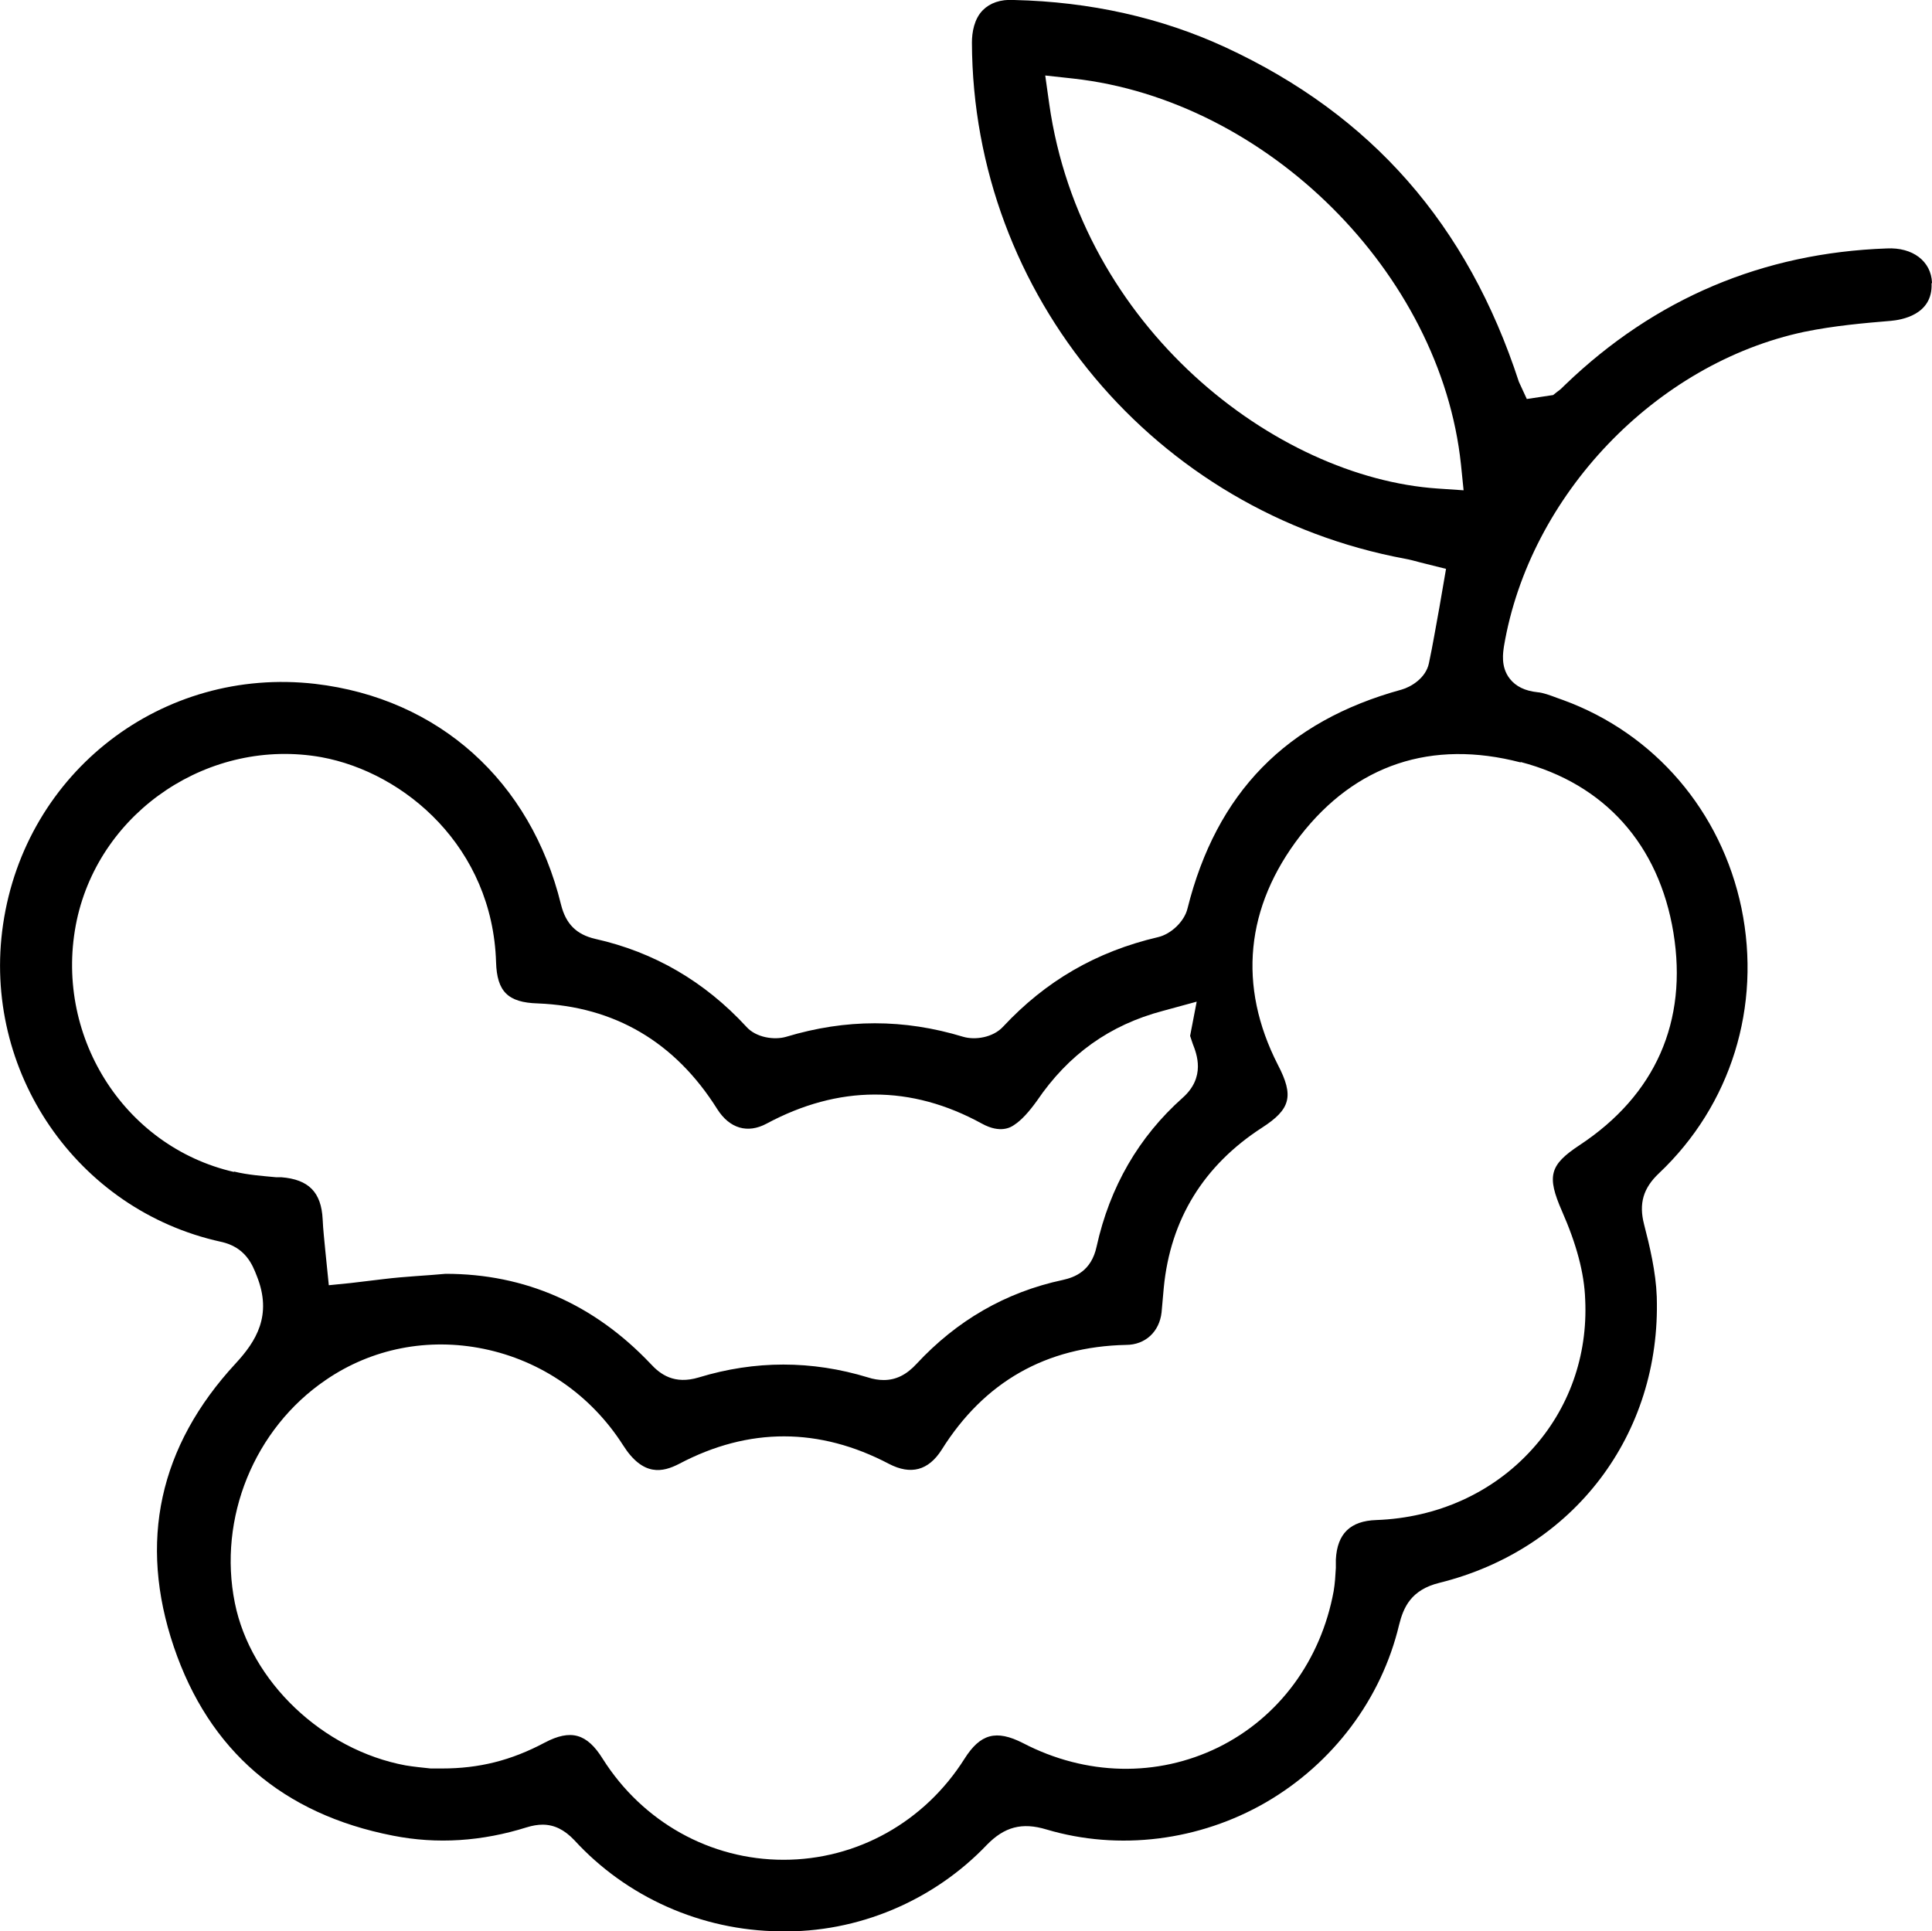 <?xml version="1.0" encoding="UTF-8"?>
<svg id="Layer_2" data-name="Layer 2" xmlns="http://www.w3.org/2000/svg" viewBox="0 0 44.01 44">
  <g id="Background">
    <path d="m44.01,6.44c-.02-.49-.44-.81-1.03-.78-2.82.1-5.28,1.14-7.32,3.1-.07.07-.12.12-.18.16l-.1.08-.6.09-.18-.39c-1.17-3.59-3.36-6.08-6.68-7.62C26.45.4,24.83.04,23.1,0c-.31-.02-.55.07-.71.23-.2.2-.25.51-.25.74.02,5.76,4.17,10.7,9.87,11.76.11.02.22.05.33.08l.6.15-.15.87c-.08.43-.15.86-.24,1.28-.07.34-.41.54-.62.6-2.63.72-4.22,2.35-4.88,4.99-.07.29-.37.58-.67.65-1.41.33-2.56,1-3.53,2.04-.23.25-.64.31-.91.23-1.35-.41-2.67-.41-4.03,0-.27.08-.69.02-.91-.23-.95-1.03-2.1-1.7-3.44-2-.43-.1-.67-.34-.78-.78-.69-2.82-2.79-4.7-5.6-5.03-3.48-.4-6.6,2-7.11,5.48-.49,3.34,1.68,6.51,4.96,7.23.56.12.72.52.82.78.36.9-.02,1.49-.48,1.99-1.75,1.89-2.22,4.07-1.41,6.46.8,2.36,2.48,3.81,4.99,4.3,1.01.2,2.03.13,3.05-.19.13-.04.25-.06.36-.06.27,0,.5.12.72.35,1.19,1.3,2.89,2.06,4.68,2.08,1.78.04,3.51-.7,4.72-1.97.4-.41.8-.52,1.36-.35,1.65.49,3.48.26,5-.62,1.53-.89,2.63-2.36,3.03-4.04.1-.4.27-.8.92-.96,3.06-.76,5.05-3.38,4.95-6.52-.02-.56-.16-1.15-.29-1.65-.12-.47-.02-.82.34-1.16,1.64-1.55,2.34-3.8,1.88-6.04-.46-2.21-1.98-3.98-4.06-4.74l-.14-.05c-.16-.06-.32-.12-.45-.13-.28-.03-.49-.13-.63-.31-.21-.27-.15-.6-.13-.74.58-3.43,3.45-6.44,6.84-7.16.68-.14,1.37-.2,1.97-.25.23-.02.96-.13.93-.85Zm-11.26,4.69c-3.7-.25-8.13-3.67-8.85-8.77l-.09-.64.64.07c4.41.49,8.37,4.43,8.83,8.79l.06.59-.59-.04ZM5.33,26.7c-2.53-.58-4.13-3.15-3.58-5.74.54-2.5,3.04-4.16,5.57-3.71,1.91.35,3.9,2.06,3.98,4.67.02.67.27.92.95.94,1.75.07,3.13.88,4.09,2.41.28.44.69.56,1.12.33,1.64-.88,3.29-.89,4.91,0,.42.23.66.08.73.03.17-.11.34-.3.52-.55.72-1.06,1.66-1.73,2.87-2.05l.77-.21-.15.78s.04.12.06.18c.09.23.3.76-.23,1.23-1,.89-1.66,2.03-1.96,3.39-.12.56-.5.7-.77.76-1.31.28-2.42.93-3.33,1.91-.23.25-.47.37-.75.37-.11,0-.24-.02-.36-.06-1.28-.39-2.57-.39-3.85,0-.56.17-.88-.07-1.1-.31-1.29-1.36-2.86-2.05-4.67-2.05-.42.04-.92.06-1.41.12-.24.03-.5.06-.75.09l-.5.05-.08-.79c-.02-.23-.05-.47-.06-.71-.03-.62-.32-.91-.94-.96h-.12c-.31-.03-.63-.05-.96-.13Zm29.31-9.34c1.91.5,3.15,1.88,3.48,3.89.33,2.02-.41,3.7-2.14,4.84-.68.45-.75.7-.4,1.5.33.75.51,1.41.53,2.02.06,1.28-.37,2.49-1.22,3.42-.89.98-2.15,1.55-3.54,1.6-.59.02-.89.31-.92.9v.19c-.01.18-.02.35-.05.53-.29,1.58-1.25,2.88-2.63,3.56-1.39.68-3.01.65-4.45-.1-.61-.31-.97-.21-1.33.36-.91,1.44-2.45,2.3-4.12,2.3h0c-1.67,0-3.21-.86-4.12-2.3-.36-.58-.73-.68-1.32-.37-.77.41-1.5.59-2.34.59h-.26c-.19-.02-.39-.04-.57-.07-1.89-.35-3.53-1.91-3.89-3.7-.39-1.93.44-3.97,2.07-5.08,1.05-.72,2.33-.97,3.6-.71,1.31.27,2.44,1.05,3.17,2.19.46.73.91.62,1.28.43,1.59-.84,3.2-.83,4.78,0,.5.26.9.15,1.2-.32.97-1.55,2.38-2.35,4.2-2.39.44,0,.76-.3.81-.74l.05-.56c.15-1.56.91-2.79,2.24-3.65.65-.42.73-.72.36-1.43-.92-1.8-.74-3.6.51-5.22,1.26-1.62,2.99-2.2,5.02-1.67Z"/>
  </g>
</svg>